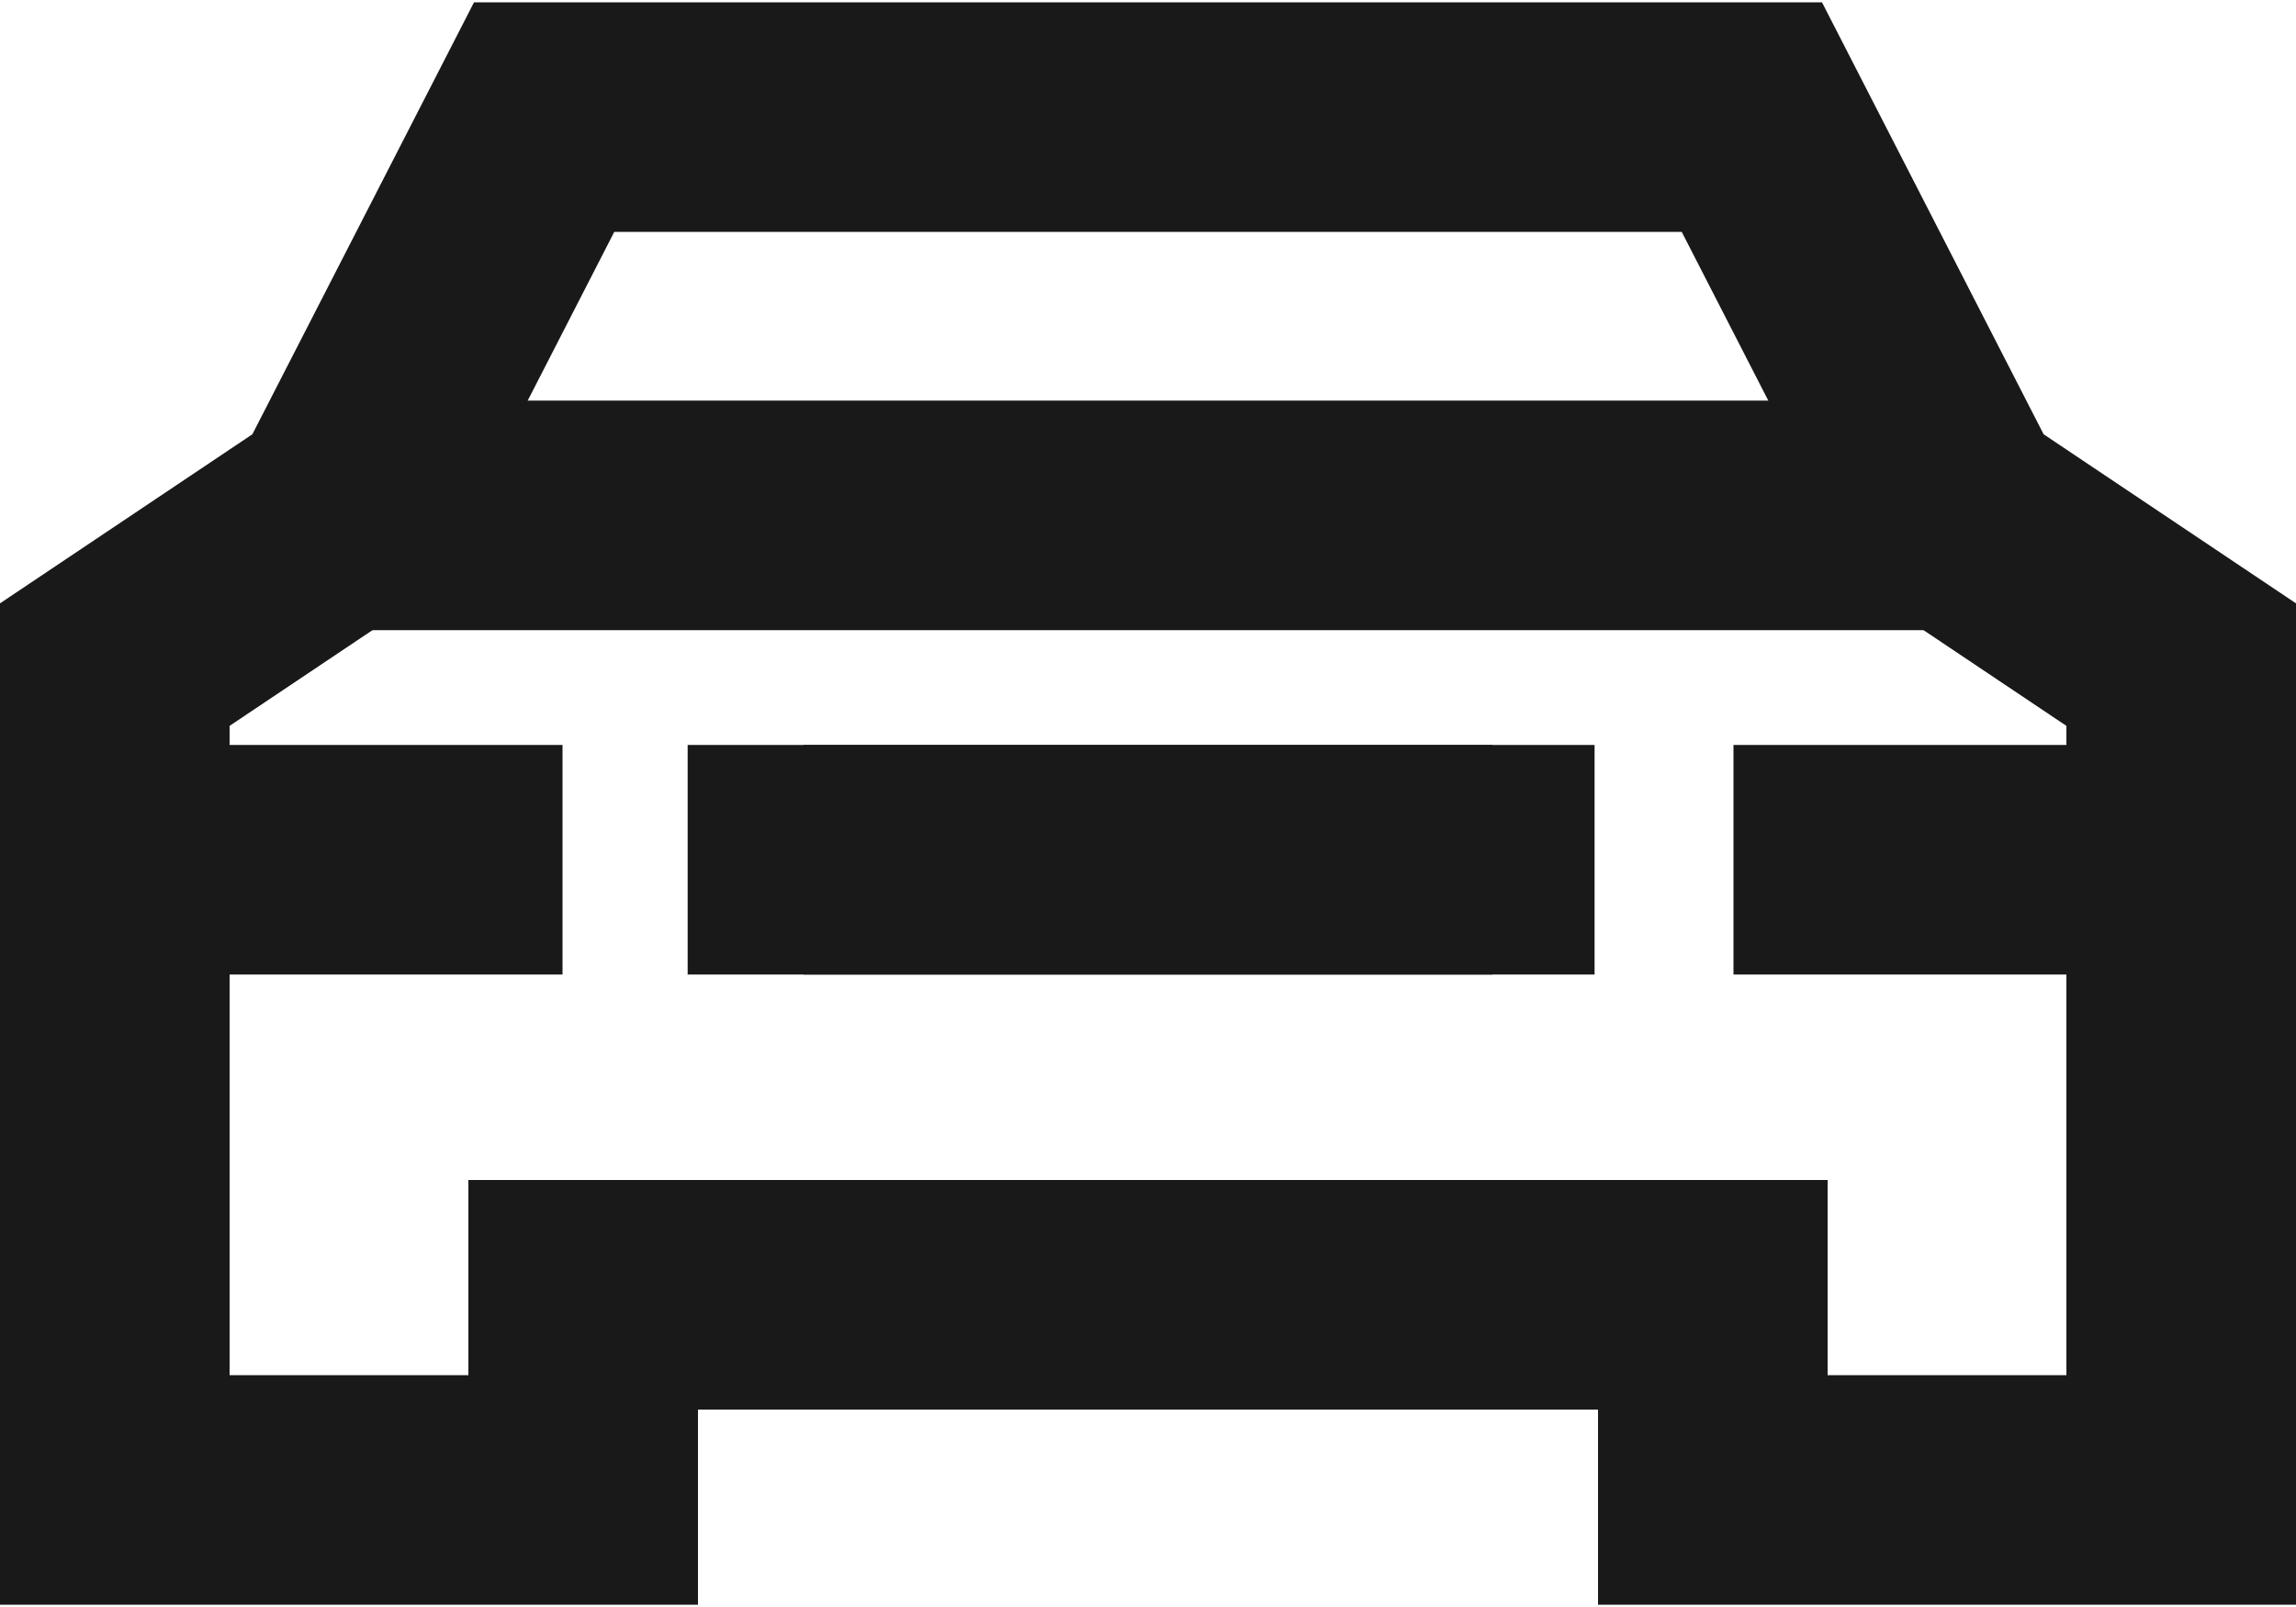 <?xml version="1.0" encoding="UTF-8"?>
<svg width="20px" height="14px" viewBox="0 0 20 14" version="1.1" xmlns="http://www.w3.org/2000/svg" xmlns:xlink="http://www.w3.org/1999/xlink">
    <!-- Generator: sketchtool 58 (101010) - https://sketch.com -->
    <!-- <title>525C8187-453A-499E-8046-2F216F9BD8B0</title> -->
    <desc>Created with sketchtool.</desc>
    <g id="VD" stroke="none" stroke-width="1" fill="none" fill-rule="evenodd">
        <g id="My-Rides" transform="translate(-808, -308)">
            <g id="Group-21" transform="translate(544, 295)">
                <g id="Group-8" transform="translate(254, 0)">
                    <g id="ico_licenseplate" transform="translate(8, 8)">
                        <path d="M7.99,12.49 L15.89,12.49" id="Shape" stroke="#191919" stroke-width="2"></path>
                        <path d="M5.02,9.49 L18.98,9.49" id="Shape" stroke="#191919" stroke-width="2"></path>
                        <polygon id="Shape" stroke="#191919" stroke-width="2" points="12 16.28 12 16.28 16.92 16.28 16.92 17.98 20.59 17.98 21 17.98 21 10.79 19.03 9.47 17.26 6.02 12 6.02 12 6.02 12 6.02 6.74 6.02 4.97 9.47 3 10.79 3 17.98 3.41 17.98 7.08 17.98 7.08 16.28 12 16.28"></polygon>
                        <path d="M17.1,12.49 L20.94,12.49" id="Shape" stroke="#191919" stroke-width="2"></path>
                        <path d="M3.06,12.49 L6.9,12.49" id="Shape" stroke="#191919" stroke-width="2"></path>
                        <path d="M9,12.49 L15,12.49" id="Shape" stroke="#191919" stroke-width="2"></path>
                        <rect id="Rectangle-path" x="0" y="0" width="24" height="24"></rect>
                    </g>
                </g>
            </g>
        </g>
    </g>
</svg>
